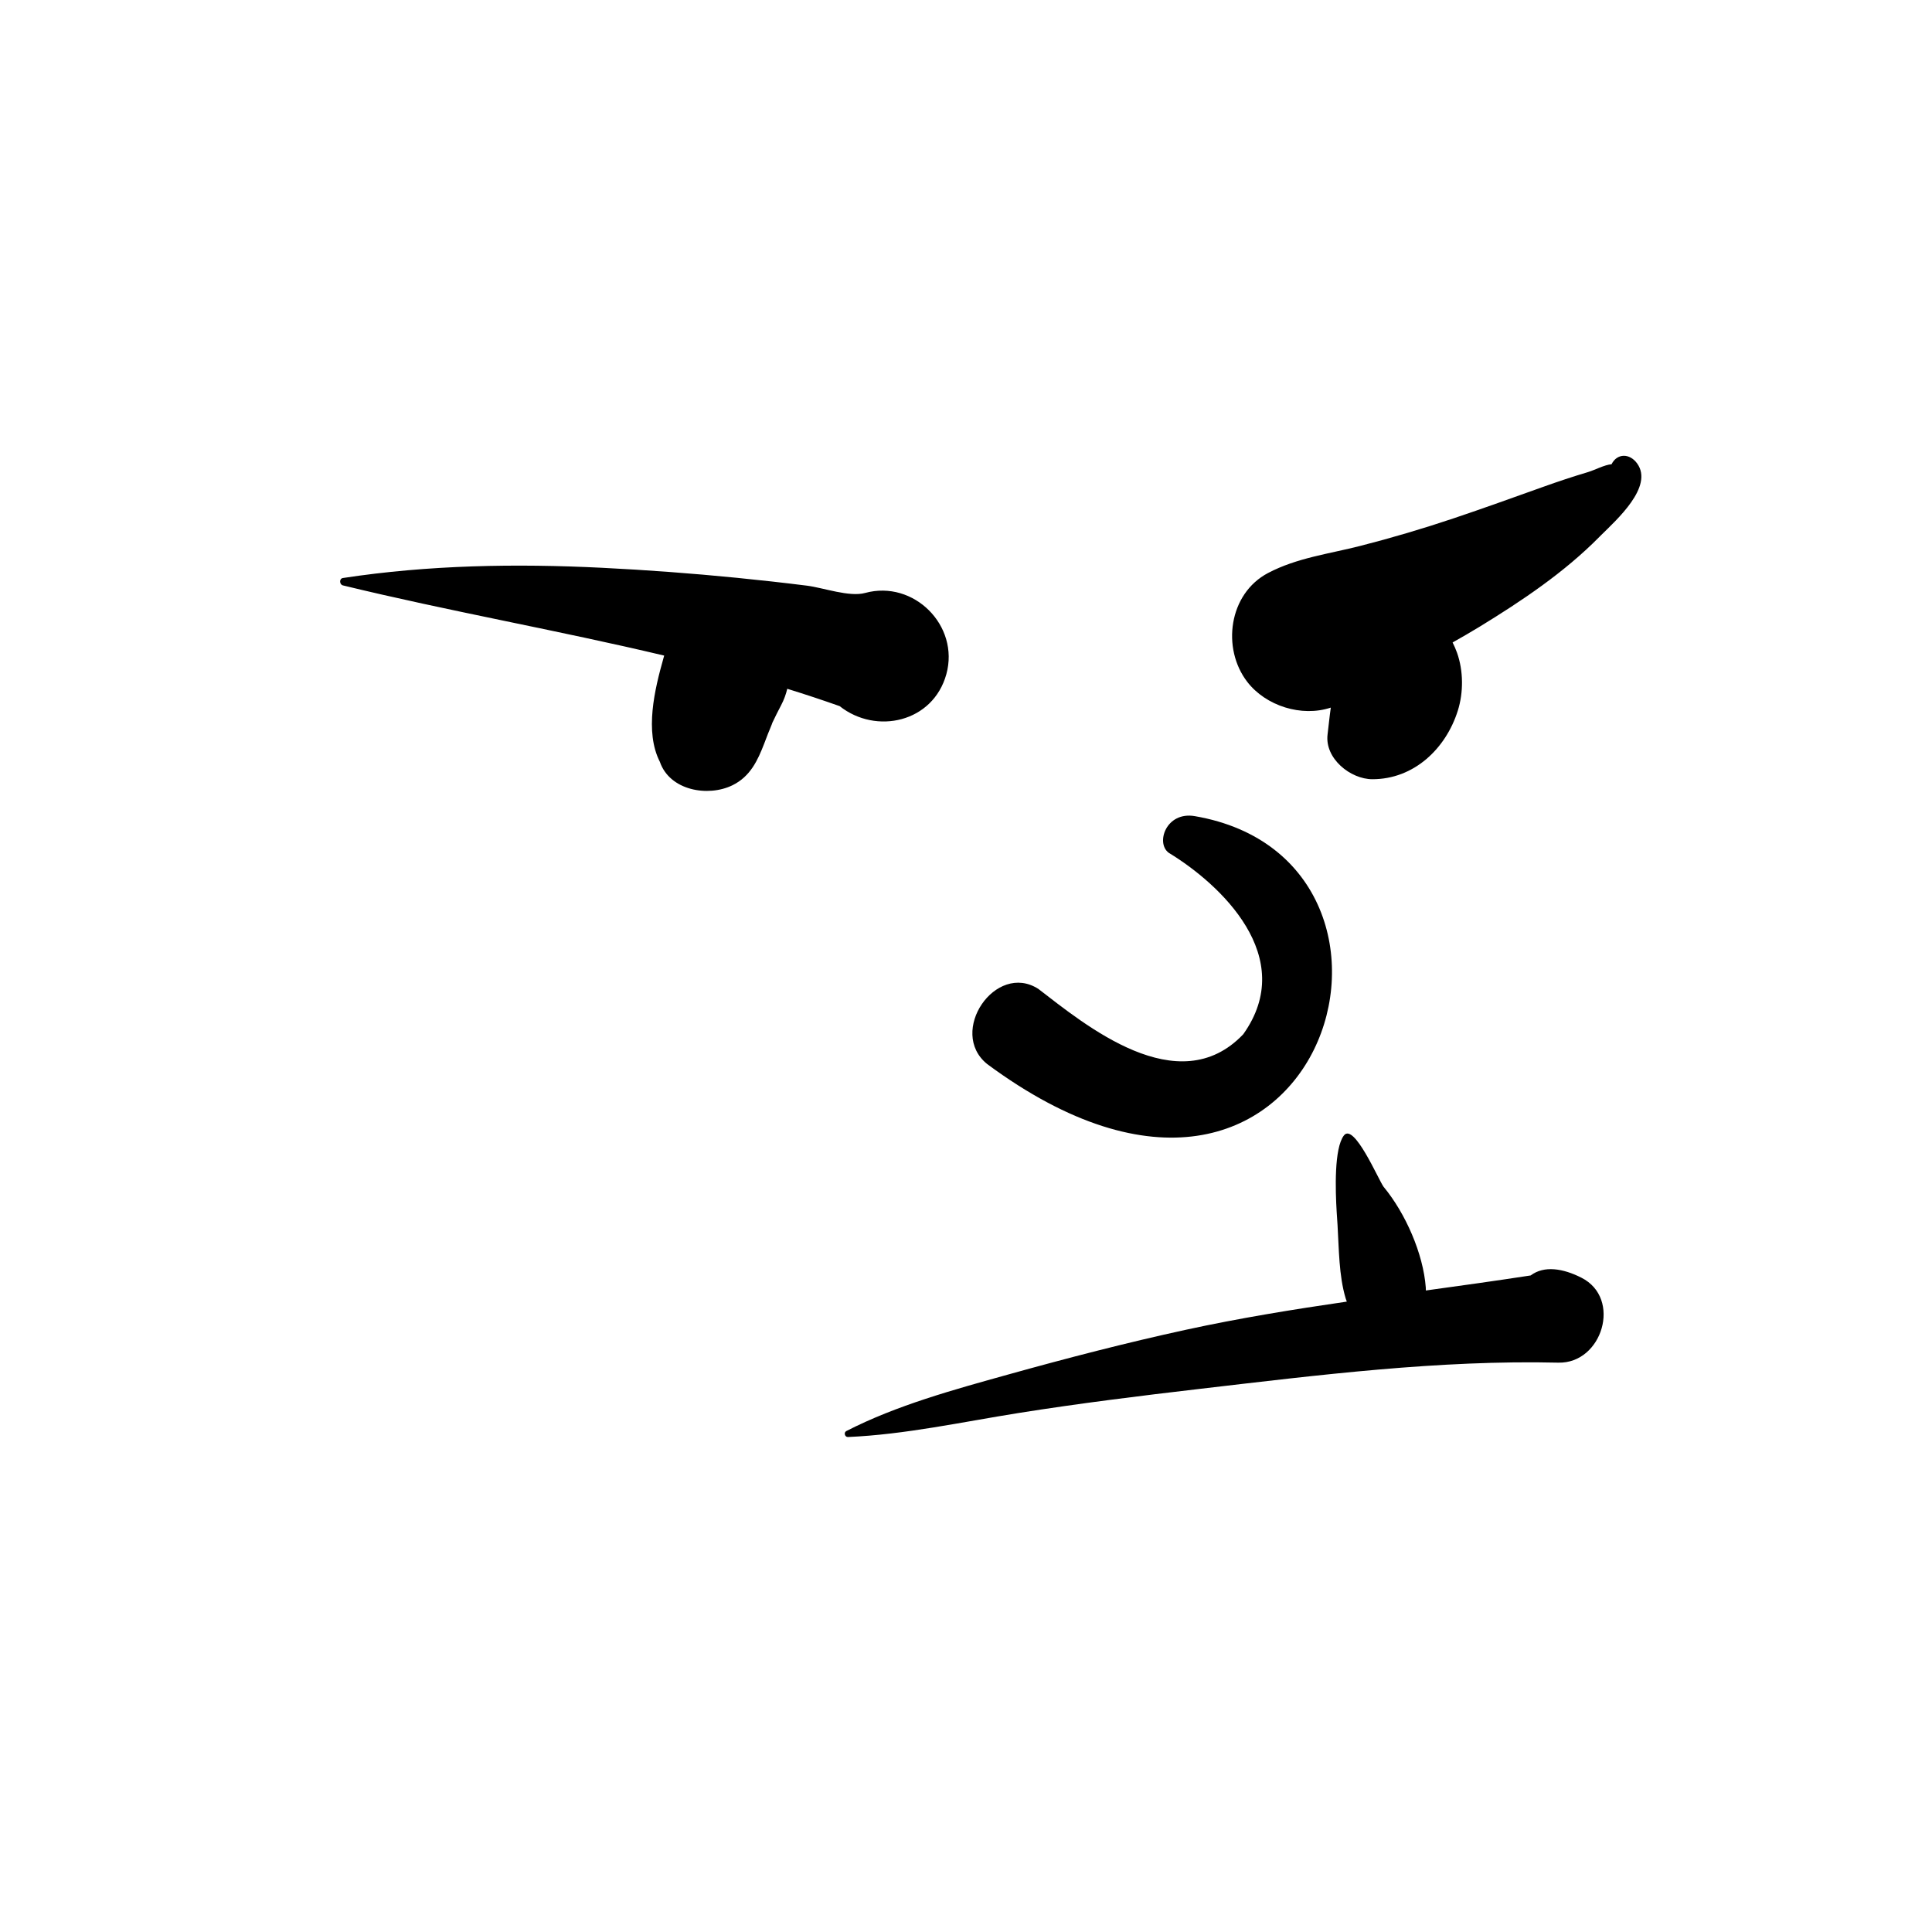 <svg width="284" height="284" viewBox="0 0 284 284" fill="none" xmlns="http://www.w3.org/2000/svg">
<path fill-rule="evenodd" clip-rule="evenodd" d="M197.548 166.914C199.028 164.982 202.627 173.395 203.362 174.424L203.397 174.47C206.601 178.347 209.217 184.284 209.587 189.262C209.598 189.411 209.598 189.555 209.598 189.699C214.734 188.994 219.871 188.276 225.006 187.488C226.992 185.995 229.771 186.458 232.46 187.817C238.457 190.844 235.538 200.461 229.077 200.307C211.607 199.891 193.764 202.134 176.44 204.153C167.528 205.192 158.635 206.294 149.771 207.703C141.49 209.018 133.023 210.876 124.642 211.239C124.185 211.257 123.994 210.576 124.406 210.364C131.795 206.569 140.235 204.271 148.213 202.048C156.846 199.643 165.543 197.385 174.301 195.479C182.16 193.768 190.06 192.488 197.978 191.335C197.917 191.18 197.858 191.022 197.808 190.856C196.804 187.487 196.83 183.622 196.615 180.071L196.491 178.187C196.296 174.939 196.101 168.807 197.548 166.914ZM171.815 125.368C179.366 129.958 190.872 140.661 182.749 152.04C173.187 162.074 159.419 150.569 152.635 145.367C146.344 141.334 139.276 151.705 145.113 156.413C194.136 192.709 214.031 126.568 175.634 119.971C171.407 119.244 169.837 123.948 171.815 125.368ZM50.402 84.968C62.967 83.05 75.838 82.831 88.534 83.465C95.135 83.793 101.728 84.284 108.306 84.936C111.74 85.276 115.171 85.659 118.595 86.088C121.051 86.395 124.843 87.802 127.177 87.162C134.309 85.209 141.08 91.957 139.113 99.099C137.162 106.185 128.801 108.054 123.423 103.798C120.873 102.899 118.308 102.047 115.728 101.251C115.531 102.064 115.242 102.868 114.834 103.645C114.376 104.515 113.935 105.391 113.517 106.28C113.607 106.138 112.916 107.795 112.897 107.843L112.345 109.286C111.382 111.774 110.303 114.133 107.688 115.423C104.093 117.195 98.453 116.218 97 111.99C94.731 107.543 96.233 101.331 97.534 96.725L97.634 96.371C81.953 92.641 66.012 89.846 50.402 86.052C49.892 85.928 49.84 85.053 50.402 84.968ZM236.895 68.241C237.711 66.608 239.561 66.601 240.662 68.135C243.109 71.54 237.628 76.418 235.341 78.684L235.113 78.913C229.972 84.129 223.702 88.333 217.486 92.134C216.182 92.931 214.858 93.691 213.529 94.44C213.775 94.935 213.999 95.44 214.182 95.955C215.123 98.613 215.141 101.788 214.293 104.474C212.527 110.075 207.828 114.55 201.734 114.544C198.52 114.541 194.715 111.502 195.15 107.96C195.305 106.699 195.432 105.357 195.625 104.016C191.339 105.442 186.076 103.771 183.35 100.238C179.559 95.327 180.602 87.278 186.406 84.228C190.674 81.986 195.385 81.42 200.008 80.235C204.596 79.061 209.152 77.712 213.643 76.205C218.072 74.719 222.48 73.127 226.881 71.554C229.058 70.775 231.212 70.057 233.428 69.397C234.418 69.103 235.843 68.33 236.895 68.241Z" fill="black"/>
</svg>
